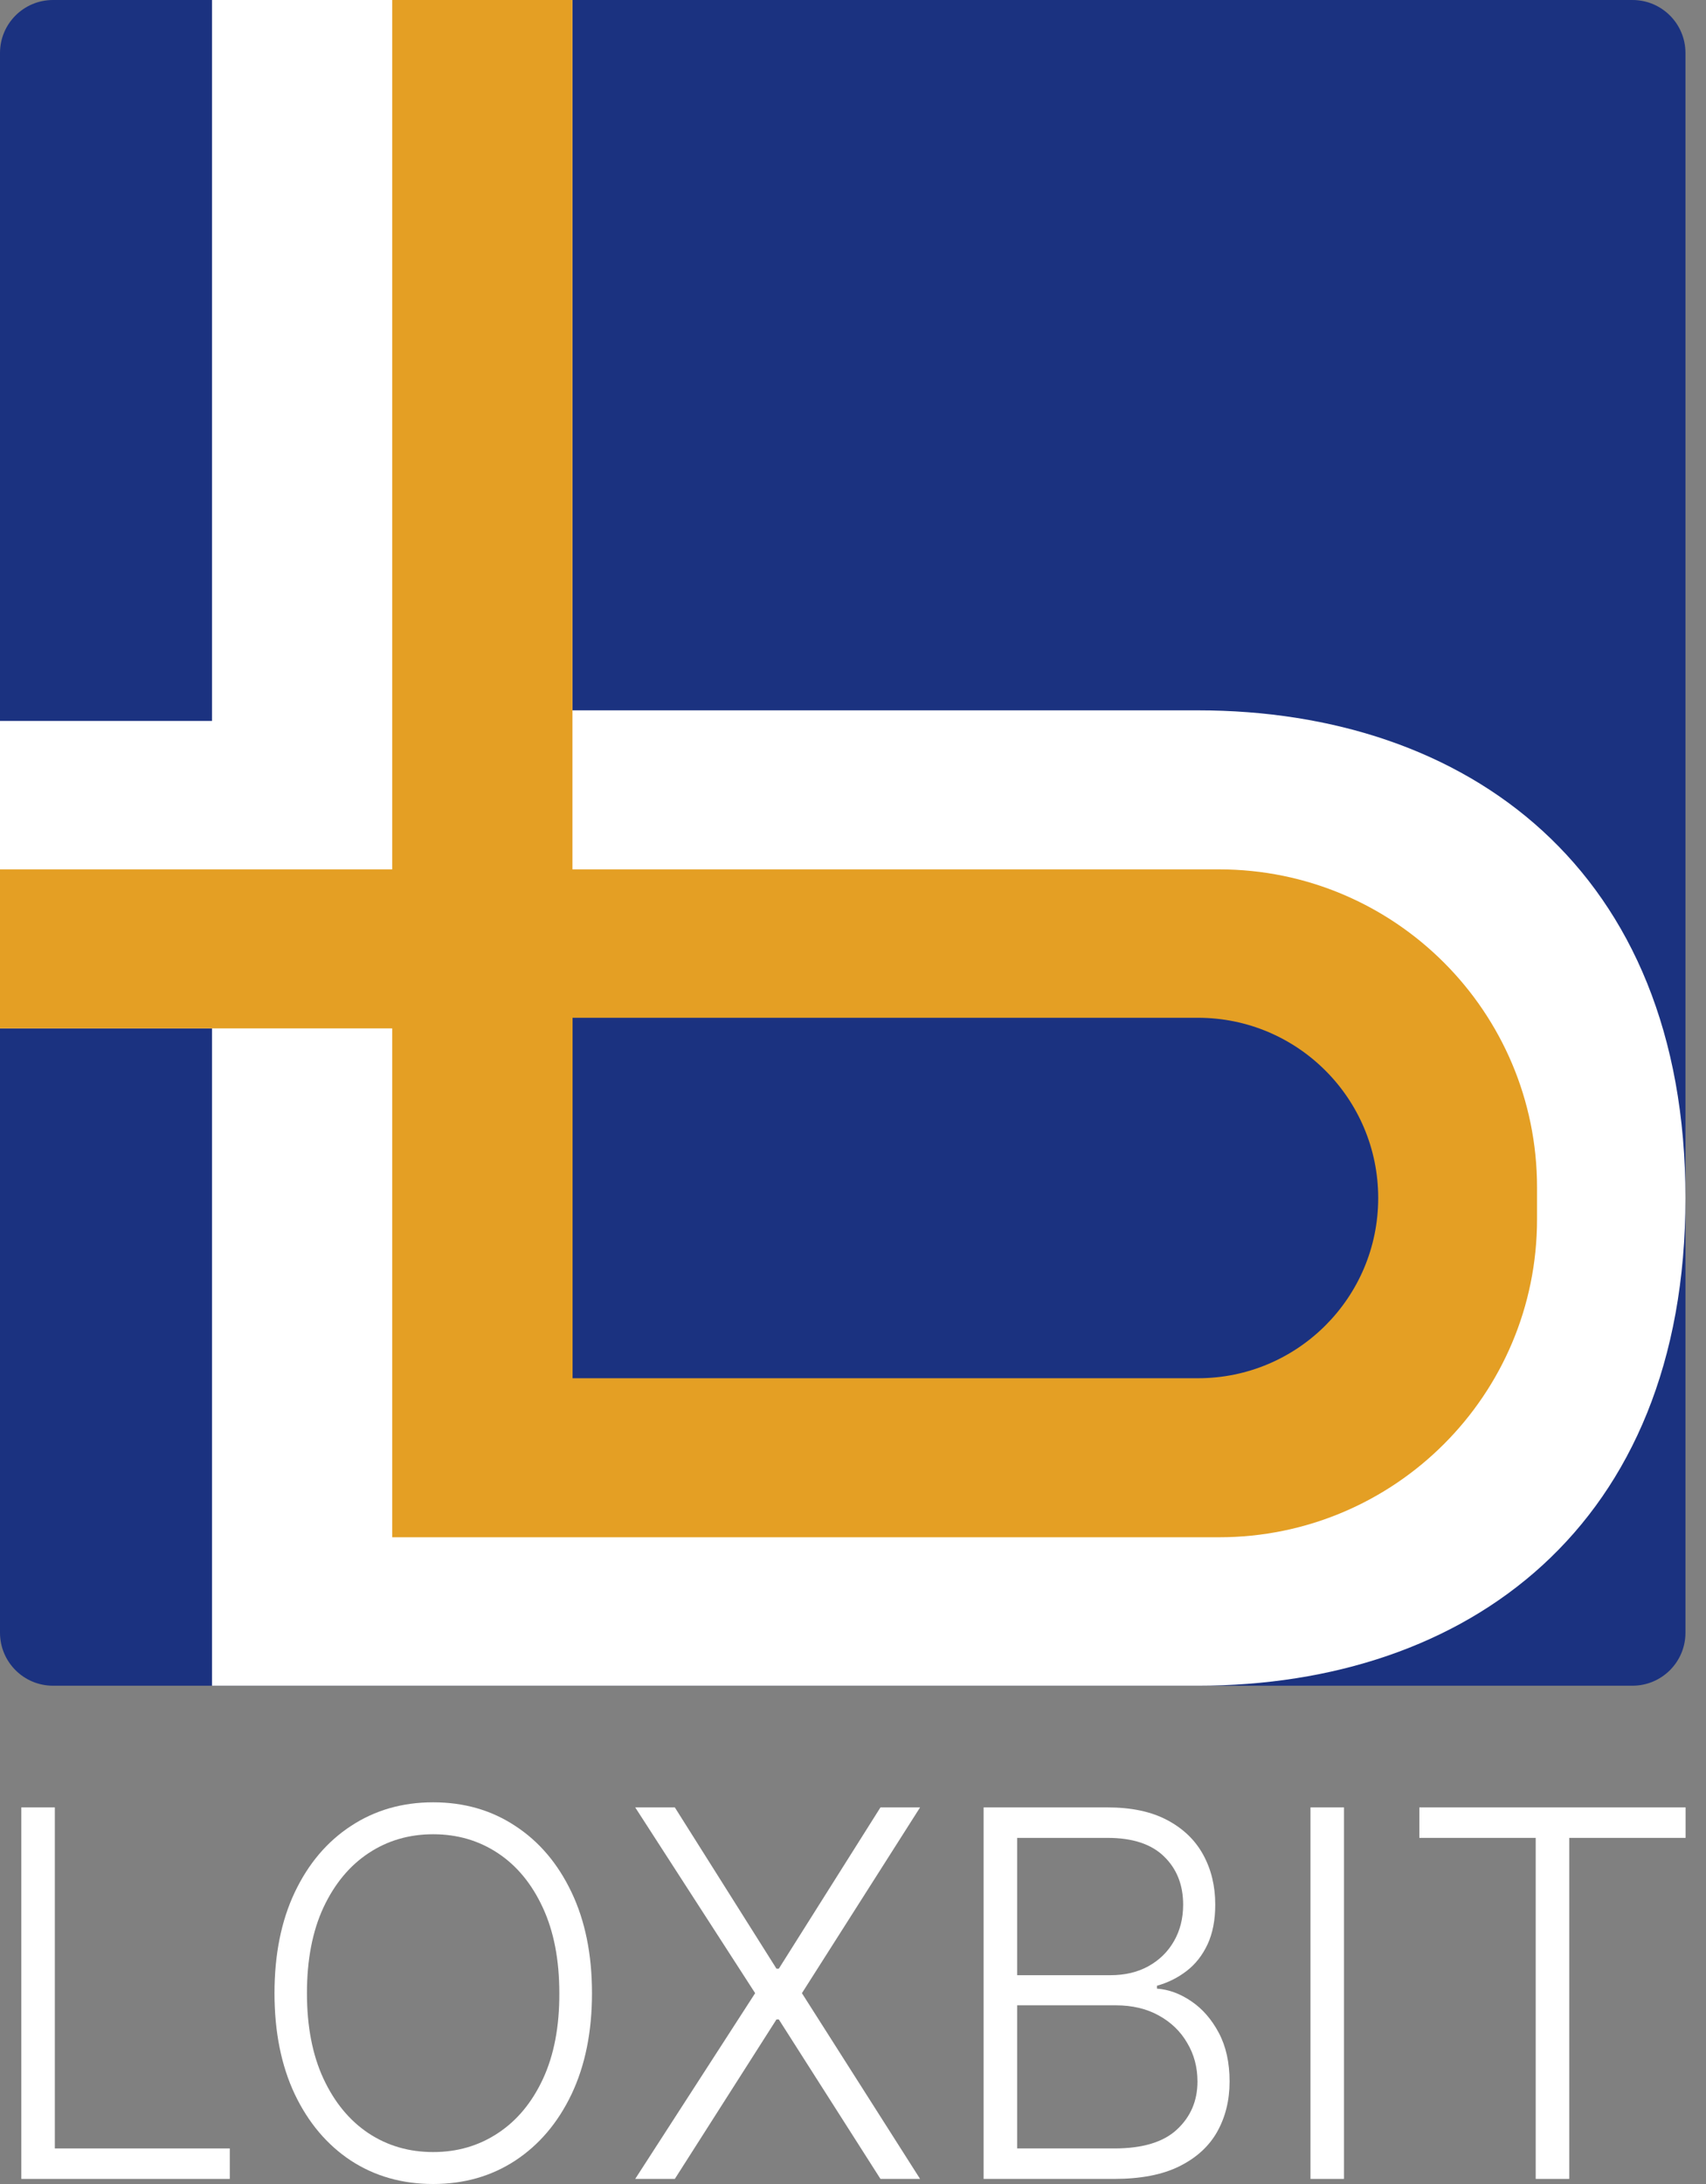 <svg viewBox="0 0 50 64" fill="none" xmlns="http://www.w3.org/2000/svg">
  <rect x="0" y="0" width="50" height="64" fill="#808080" stroke="none"/>
  <path fill="#1B3280" d="M0 1.553C0 0.695 0.695 0 1.553 0H47.845C48.703 0 49.398 0.695 49.398 1.553V47.845C49.398 48.703 48.703 49.398 47.845 49.398H1.553C0.695 49.398 0 48.703 0 47.845V1.553Z"/>
  <path fill="#FFFFFF" d="M6.214 0V21.126H0V30.136H6.214V49.398H35.107C43 49.398 49.398 44.738 49.398 35.107C49.398 25.476 43 20.816 35.107 20.816H16.777V0H6.214Z"/>
  <path fill="#E49F24" d="M0 25.476V30.136H11.495V45.048H35.728C40.876 45.048 45.048 40.876 45.048 35.728V34.796C45.048 29.649 40.876 25.476 35.728 25.476H16.777V0H11.495V25.476H0Z"/>
  <path fill="#1B3280" d="M16.781 40.388V29.825H35.111C38.028 29.825 40.393 32.19 40.393 35.107C40.393 38.024 38.028 40.388 35.111 40.388H16.781Z"/>
  <path fill="#FFFFFF" d="M0.625 63.851V52.964H1.607V62.958H6.735V63.851H0.625Z"/>
  <path fill="#FFFFFF" d="M17.35 58.408C17.35 59.542 17.15 60.529 16.751 61.369C16.352 62.205 15.802 62.853 15.101 63.314C14.404 63.771 13.602 64 12.695 64C11.787 64 10.984 63.771 10.283 63.314C9.586 62.853 9.038 62.205 8.639 61.369C8.243 60.529 8.045 59.542 8.045 58.408C8.045 57.274 8.243 56.288 8.639 55.452C9.038 54.612 9.588 53.964 10.288 53.507C10.989 53.046 11.791 52.815 12.695 52.815C13.602 52.815 14.404 53.046 15.101 53.507C15.802 53.964 16.352 54.612 16.751 55.452C17.15 56.288 17.35 57.274 17.35 58.408ZM16.393 58.408C16.393 57.433 16.232 56.599 15.91 55.904C15.588 55.206 15.148 54.672 14.591 54.304C14.034 53.935 13.402 53.751 12.695 53.751C11.991 53.751 11.36 53.935 10.803 54.304C10.246 54.672 9.805 55.204 9.479 55.899C9.157 56.593 8.996 57.43 8.996 58.408C8.996 59.382 9.157 60.217 9.479 60.911C9.802 61.606 10.241 62.139 10.798 62.511C11.355 62.88 11.987 63.064 12.695 63.064C13.402 63.064 14.034 62.88 14.591 62.511C15.152 62.143 15.593 61.611 15.915 60.917C16.238 60.219 16.397 59.382 16.393 58.408Z"/>
  <path fill="#FFFFFF" d="M19.778 52.964L22.757 57.69H22.826L25.805 52.964H26.966L23.503 58.408L26.966 63.851H25.805L22.826 59.178H22.757L19.778 63.851H18.617L22.132 58.408L18.617 52.964H19.778Z"/>
  <path fill="#FFFFFF" d="M28.828 63.851V52.964H32.459C33.159 52.964 33.743 53.088 34.209 53.336C34.678 53.584 35.03 53.923 35.264 54.352C35.499 54.781 35.617 55.268 35.617 55.813C35.617 56.267 35.541 56.655 35.391 56.978C35.24 57.3 35.035 57.561 34.776 57.759C34.517 57.958 34.228 58.101 33.909 58.19V58.275C34.256 58.3 34.592 58.424 34.918 58.647C35.243 58.867 35.511 59.175 35.722 59.572C35.932 59.969 36.037 60.444 36.037 60.996C36.037 61.546 35.916 62.037 35.674 62.469C35.433 62.898 35.061 63.236 34.56 63.484C34.063 63.729 33.429 63.851 32.659 63.851H28.828ZM29.811 62.958H32.659C33.489 62.958 34.102 62.772 34.498 62.4C34.897 62.028 35.096 61.56 35.096 60.996C35.096 60.582 34.997 60.206 34.797 59.87C34.601 59.529 34.322 59.26 33.962 59.062C33.604 58.863 33.184 58.764 32.701 58.764H29.811V62.958ZM29.811 57.881H32.548C32.972 57.881 33.343 57.793 33.662 57.616C33.981 57.438 34.23 57.194 34.408 56.882C34.587 56.57 34.676 56.214 34.676 55.813C34.676 55.236 34.49 54.766 34.119 54.405C33.748 54.04 33.194 53.857 32.459 53.857H29.811V57.881Z"/>
  <path fill="#FFFFFF" d="M39.39 52.964V63.851H38.408V52.964H39.39Z"/>
  <path fill="#FFFFFF" d="M41.599 53.857V52.964H49.402V53.857H45.992V63.851H45.009V53.857H41.599Z"/>
</svg>